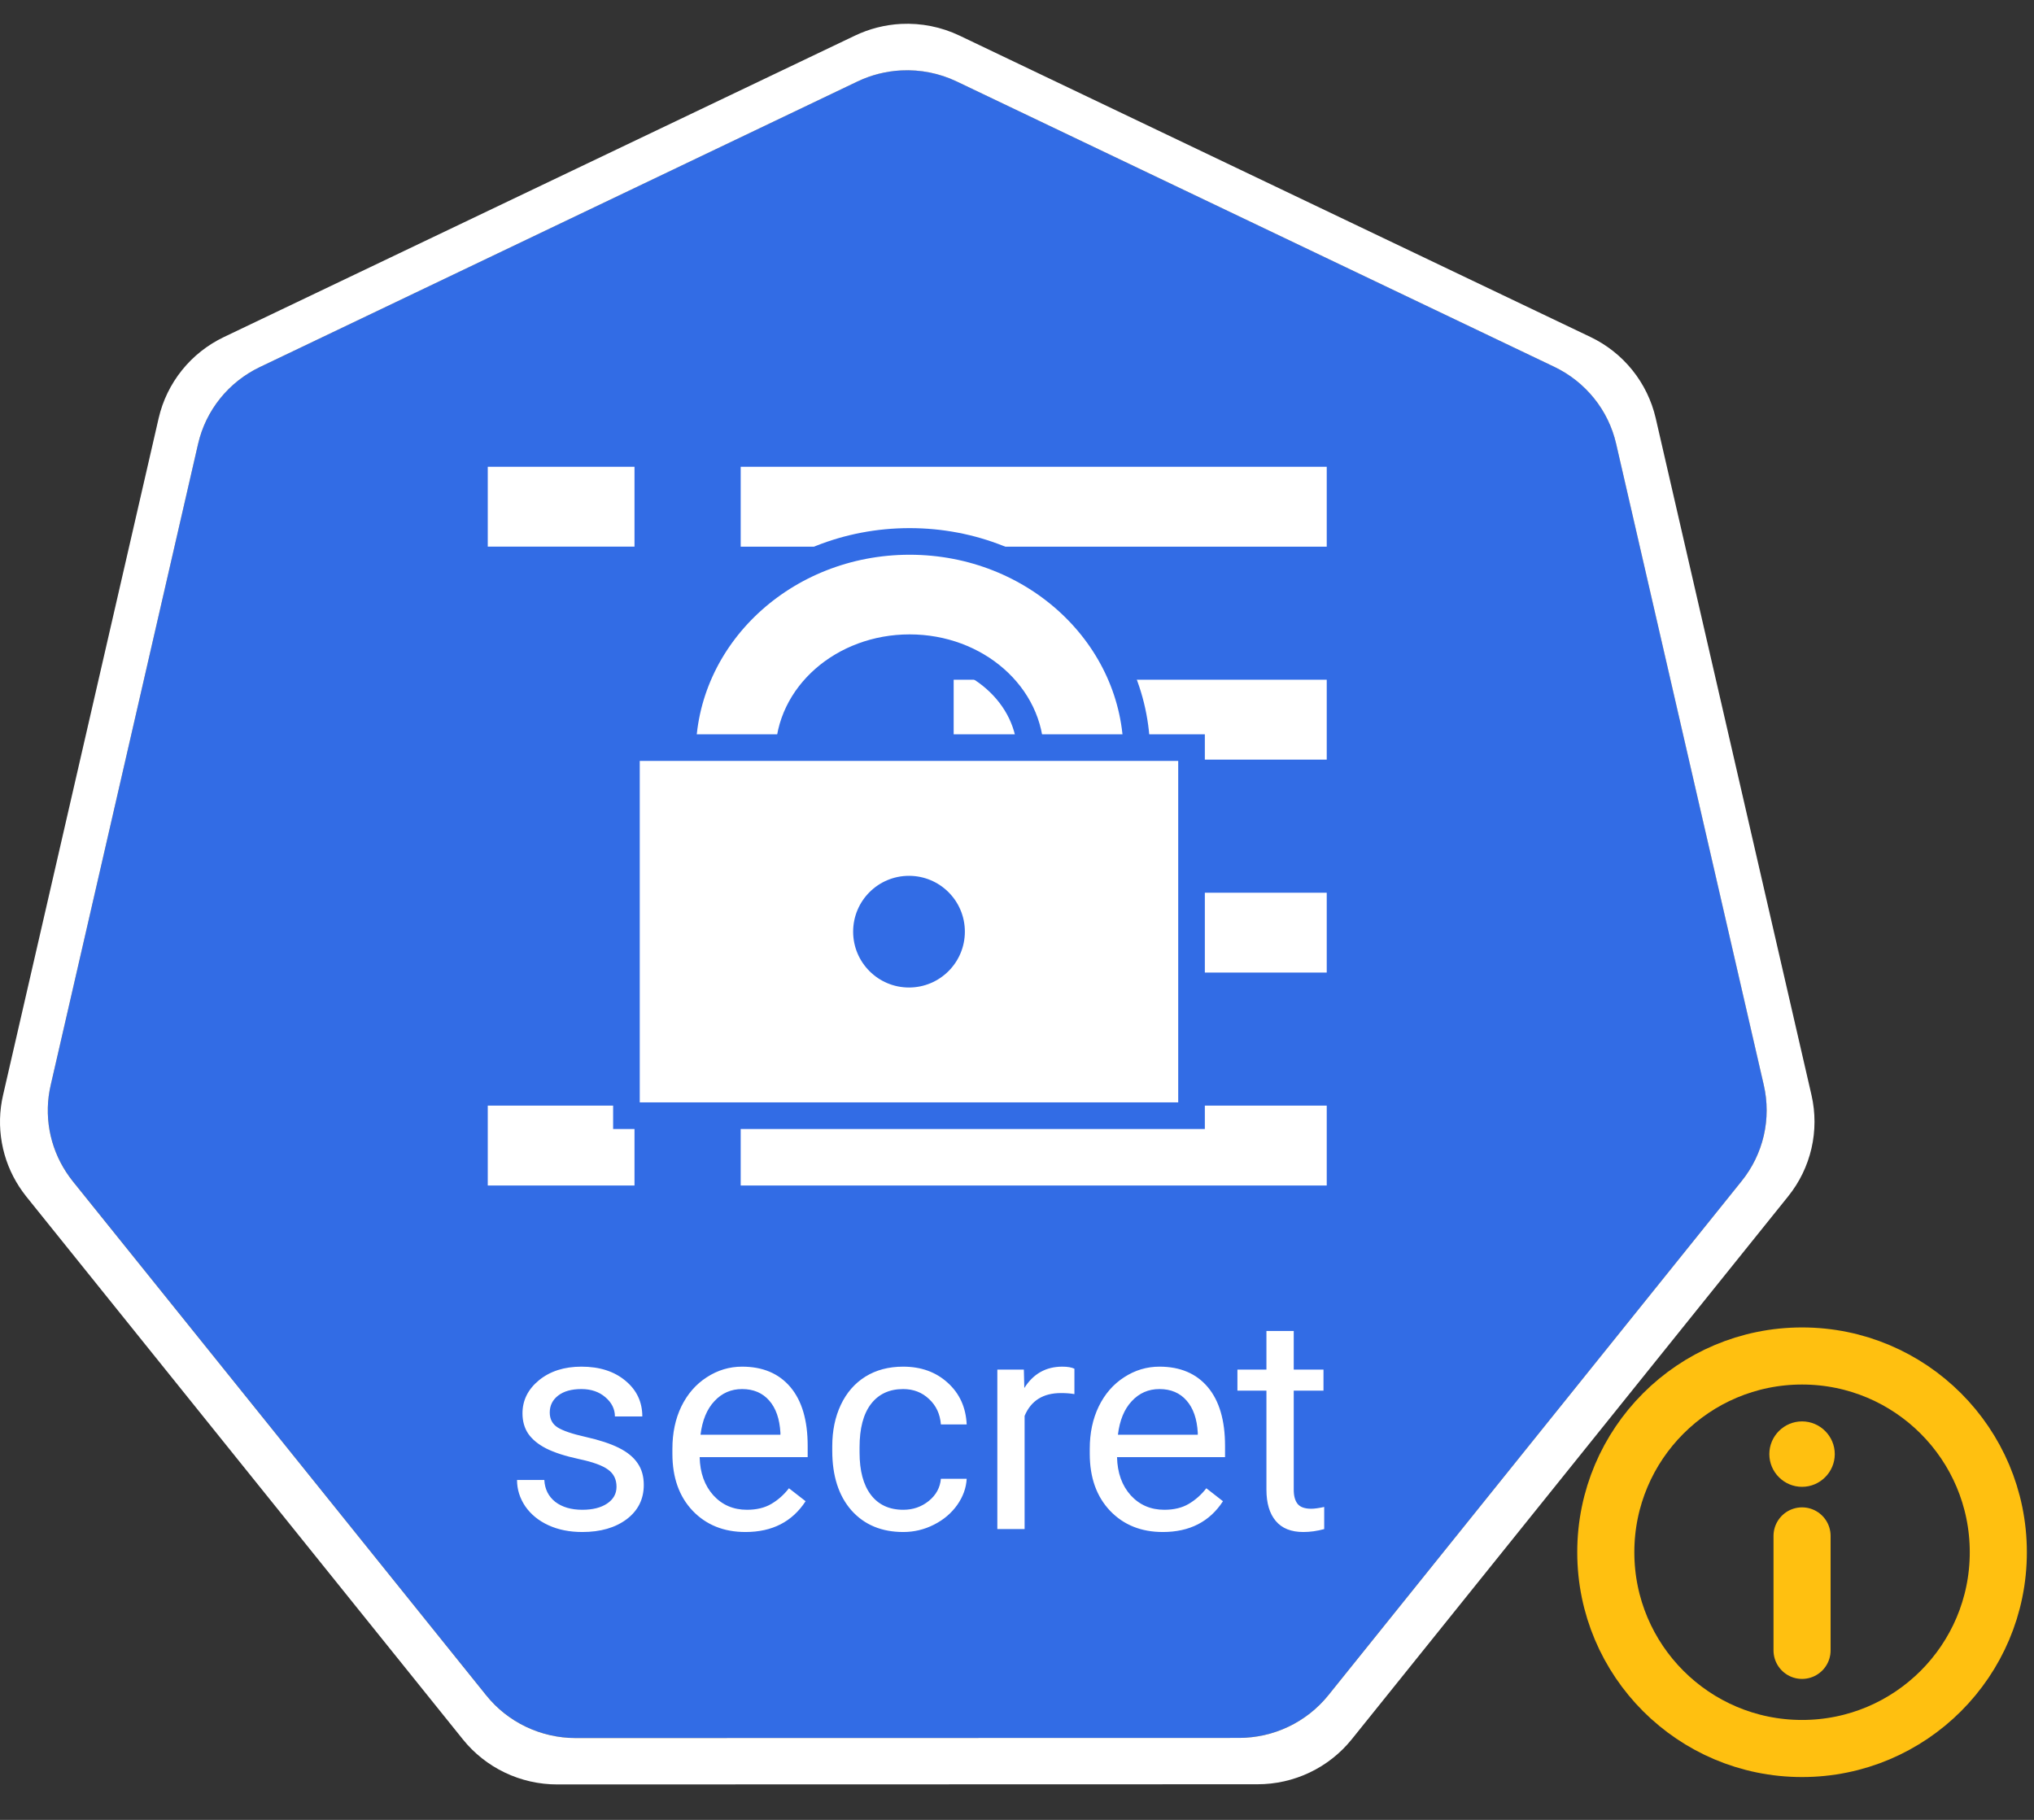 <svg width="57" height="51" viewBox="0 0 57 51" fill="none" xmlns="http://www.w3.org/2000/svg">
<rect x="0" y="0" width="57" height="51" fill="#333333" stroke="none"/>
<path fill-rule="evenodd" clip-rule="evenodd" d="M56 43.5C56 46.538 53.538 49 50.5 49C47.462 49 45 46.538 45 43.5C45 40.462 47.462 38 50.5 38C53.538 38 56 40.462 56 43.5Z" stroke="#FFC010" stroke-width="1.6" stroke-linejoin="round"/>
<path d="M50.5 43.042V46.25" stroke="#FFC010" stroke-width="1.6" stroke-linecap="round" stroke-linejoin="round"/>
<path fill-rule="evenodd" clip-rule="evenodd" d="M50.5 39.833C49.994 39.833 49.583 40.246 49.583 40.75C49.583 41.254 49.994 41.667 50.5 41.667C51.004 41.667 51.417 41.254 51.417 40.75C51.417 40.246 51.004 39.833 50.5 39.833Z" fill="#FFC010"/>
<path d="M25.257 1.972C24.831 1.993 24.414 2.099 24.03 2.282L7.284 10.284C6.851 10.491 6.47 10.792 6.17 11.165C5.87 11.538 5.659 11.973 5.551 12.438L1.42 30.411C1.325 30.826 1.314 31.254 1.389 31.673C1.463 32.091 1.622 32.49 1.855 32.846C1.911 32.934 1.972 33.018 2.037 33.099L13.628 47.511C13.928 47.884 14.309 48.185 14.742 48.392C15.176 48.599 15.65 48.706 16.131 48.706L34.719 48.702C35.2 48.702 35.675 48.595 36.108 48.388C36.542 48.182 36.923 47.881 37.223 47.509L48.81 33.095C49.11 32.722 49.321 32.286 49.428 31.821C49.536 31.356 49.536 30.872 49.429 30.407L45.291 12.434C45.184 11.969 44.972 11.534 44.672 11.161C44.373 10.787 43.992 10.486 43.558 10.279L26.81 2.282C26.327 2.051 25.793 1.945 25.257 1.972Z" fill="#326CE5"/>
<path d="M25.248 0.67C24.799 0.694 24.36 0.806 23.955 1L6.275 9.445C5.817 9.664 5.415 9.981 5.099 10.375C4.782 10.769 4.559 11.229 4.446 11.72L0.085 30.693C-0.016 31.13 -0.027 31.583 0.052 32.025C0.13 32.467 0.298 32.889 0.544 33.265C0.604 33.357 0.668 33.445 0.736 33.531L12.972 48.745C13.289 49.139 13.691 49.457 14.148 49.675C14.606 49.894 15.107 50.007 15.615 50.007L35.237 50.002C35.745 50.003 36.246 49.89 36.703 49.672C37.161 49.454 37.563 49.136 37.88 48.743L50.111 33.526C50.428 33.133 50.651 32.673 50.764 32.182C50.877 31.692 50.877 31.182 50.765 30.691L46.398 11.715C46.284 11.225 46.061 10.766 45.744 10.372C45.428 9.979 45.026 9.661 44.569 9.443L26.889 0.998C26.378 0.754 25.814 0.642 25.248 0.67V0.67ZM25.257 1.973C25.793 1.946 26.326 2.052 26.81 2.283L43.558 10.28C43.991 10.487 44.372 10.789 44.672 11.162C44.972 11.534 45.183 11.97 45.29 12.435L49.428 30.408C49.535 30.873 49.535 31.357 49.428 31.822C49.321 32.287 49.109 32.723 48.809 33.096L37.223 47.51C36.922 47.882 36.541 48.183 36.108 48.389C35.675 48.596 35.2 48.703 34.719 48.703L16.131 48.707C15.65 48.707 15.175 48.599 14.742 48.393C14.308 48.186 13.927 47.885 13.627 47.512L2.036 33.1C1.972 33.019 1.911 32.935 1.854 32.847C1.621 32.491 1.463 32.092 1.388 31.674C1.314 31.255 1.324 30.826 1.42 30.412L5.551 12.439C5.658 11.974 5.869 11.539 6.169 11.166C6.469 10.793 6.85 10.492 7.284 10.285L24.03 2.283C24.414 2.1 24.831 1.994 25.257 1.973L25.257 1.973Z" fill="white"/>
<path d="M17.277 41.665C17.277 41.459 17.199 41.299 17.042 41.186C16.888 41.071 16.616 40.971 16.228 40.889C15.843 40.806 15.536 40.707 15.307 40.592C15.081 40.476 14.914 40.338 14.803 40.178C14.696 40.019 14.642 39.829 14.642 39.608C14.642 39.242 14.796 38.933 15.105 38.679C15.416 38.426 15.812 38.299 16.294 38.299C16.801 38.299 17.211 38.43 17.525 38.692C17.842 38.953 18 39.288 18 39.695H17.232C17.232 39.486 17.142 39.306 16.963 39.154C16.787 39.003 16.564 38.927 16.294 38.927C16.016 38.927 15.799 38.988 15.642 39.109C15.485 39.23 15.406 39.388 15.406 39.584C15.406 39.768 15.479 39.907 15.625 40.001C15.771 40.094 16.034 40.184 16.414 40.269C16.797 40.355 17.107 40.457 17.343 40.575C17.58 40.693 17.755 40.837 17.868 41.005C17.983 41.17 18.041 41.372 18.041 41.612C18.041 42.011 17.882 42.332 17.562 42.574C17.243 42.813 16.828 42.933 16.319 42.933C15.961 42.933 15.645 42.87 15.369 42.743C15.094 42.617 14.878 42.44 14.721 42.215C14.567 41.986 14.489 41.74 14.489 41.475H15.254C15.267 41.731 15.369 41.935 15.559 42.087C15.752 42.235 16.005 42.31 16.319 42.31C16.608 42.31 16.839 42.252 17.013 42.136C17.189 42.018 17.277 41.861 17.277 41.665ZM20.891 42.933C20.285 42.933 19.792 42.735 19.412 42.339C19.032 41.939 18.843 41.407 18.843 40.74V40.6C18.843 40.157 18.927 39.761 19.094 39.414C19.265 39.065 19.502 38.792 19.805 38.597C20.11 38.398 20.441 38.299 20.796 38.299C21.377 38.299 21.828 38.491 22.151 38.873C22.473 39.256 22.634 39.804 22.634 40.517V40.835H19.607C19.617 41.276 19.746 41.632 19.991 41.905C20.238 42.175 20.552 42.31 20.932 42.31C21.202 42.31 21.431 42.255 21.618 42.144C21.805 42.034 21.969 41.888 22.109 41.707L22.576 42.07C22.201 42.645 21.64 42.933 20.891 42.933ZM20.796 38.927C20.488 38.927 20.229 39.04 20.02 39.266C19.81 39.489 19.681 39.803 19.631 40.207H21.87V40.15C21.848 39.761 21.743 39.461 21.556 39.249C21.369 39.035 21.115 38.927 20.796 38.927ZM25.314 42.31C25.587 42.31 25.825 42.227 26.029 42.062C26.232 41.897 26.345 41.69 26.367 41.442H27.09C27.076 41.698 26.988 41.942 26.826 42.173C26.663 42.404 26.446 42.589 26.173 42.727C25.903 42.864 25.617 42.933 25.314 42.933C24.706 42.933 24.221 42.731 23.86 42.326C23.503 41.919 23.323 41.362 23.323 40.658V40.529C23.323 40.094 23.403 39.708 23.563 39.369C23.723 39.03 23.951 38.767 24.249 38.58C24.549 38.393 24.903 38.299 25.31 38.299C25.811 38.299 26.227 38.449 26.557 38.749C26.89 39.05 27.068 39.439 27.09 39.918H26.367C26.345 39.629 26.235 39.392 26.037 39.208C25.841 39.021 25.599 38.927 25.31 38.927C24.922 38.927 24.62 39.068 24.406 39.348C24.194 39.626 24.088 40.03 24.088 40.558V40.703C24.088 41.218 24.194 41.614 24.406 41.892C24.618 42.17 24.921 42.31 25.314 42.31ZM30.109 39.068C29.994 39.048 29.868 39.039 29.733 39.039C29.232 39.039 28.892 39.252 28.713 39.679V42.851H27.949V38.382H28.692L28.705 38.898C28.956 38.499 29.311 38.299 29.77 38.299C29.919 38.299 30.032 38.319 30.109 38.357V39.068ZM32.587 42.933C31.981 42.933 31.488 42.735 31.109 42.339C30.729 41.939 30.539 41.407 30.539 40.74V40.6C30.539 40.157 30.623 39.761 30.791 39.414C30.961 39.065 31.198 38.792 31.501 38.597C31.806 38.398 32.137 38.299 32.492 38.299C33.073 38.299 33.525 38.491 33.847 38.873C34.169 39.256 34.33 39.804 34.33 40.517V40.835H31.303C31.314 41.276 31.442 41.632 31.687 41.905C31.935 42.175 32.248 42.31 32.628 42.31C32.898 42.31 33.127 42.255 33.314 42.144C33.501 42.034 33.665 41.888 33.806 41.707L34.272 42.07C33.898 42.645 33.336 42.933 32.587 42.933ZM32.492 38.927C32.184 38.927 31.925 39.04 31.716 39.266C31.506 39.489 31.377 39.803 31.328 40.207H33.566V40.15C33.544 39.761 33.439 39.461 33.252 39.249C33.065 39.035 32.812 38.927 32.492 38.927ZM36.255 37.3V38.382H37.089V38.972H36.255V41.744C36.255 41.923 36.292 42.058 36.366 42.148C36.44 42.237 36.567 42.281 36.746 42.281C36.834 42.281 36.955 42.264 37.109 42.231V42.851C36.908 42.906 36.713 42.933 36.523 42.933C36.182 42.933 35.924 42.83 35.751 42.623C35.577 42.417 35.49 42.124 35.49 41.744V38.972H34.677V38.382H35.49V37.3H36.255Z" fill="white"/>
<path d="M26.725 20.168H37.18" stroke="white" stroke-width="2.238" stroke-miterlimit="10" stroke-linejoin="round"/>
<path d="M20.757 14.2H37.18" stroke="white" stroke-width="2.239" stroke-miterlimit="10" stroke-linejoin="round"/>
<path d="M13.669 14.2H17.781" stroke="white" stroke-width="2.238" stroke-miterlimit="10" stroke-linejoin="round"/>
<path fill-rule="evenodd" clip-rule="evenodd" d="M19.124 21.129C19.124 17.84 21.974 15.173 25.491 15.173C29.007 15.173 31.858 17.84 31.858 21.129H28.88C28.88 19.485 27.363 18.151 25.491 18.151C23.619 18.151 22.102 19.485 22.102 21.129H19.124Z" fill="white" stroke="#326CE5" stroke-width="0.746" stroke-miterlimit="10" stroke-linecap="square"/>
<path d="M26.725 26.136H37.18" stroke="white" stroke-width="2.238" stroke-miterlimit="10" stroke-linejoin="round"/>
<path d="M20.757 32.103H37.18" stroke="white" stroke-width="2.238" stroke-miterlimit="10" stroke-linejoin="round"/>
<path d="M13.669 32.103H17.781" stroke="white" stroke-width="2.238" stroke-miterlimit="10" stroke-linejoin="round"/>
<path fill-rule="evenodd" clip-rule="evenodd" d="M17.555 20.951H33.391V31.266H17.555V20.951Z" fill="white" stroke="#326CE5" stroke-width="0.746" stroke-miterlimit="10" stroke-linecap="square"/>
<path d="M25.473 27.674C26.338 27.674 27.039 26.973 27.039 26.109C27.039 25.244 26.338 24.544 25.473 24.544C24.609 24.544 23.908 25.244 23.908 26.109C23.908 26.973 24.609 27.674 25.473 27.674Z" fill="#326CE5"/>
</svg>
